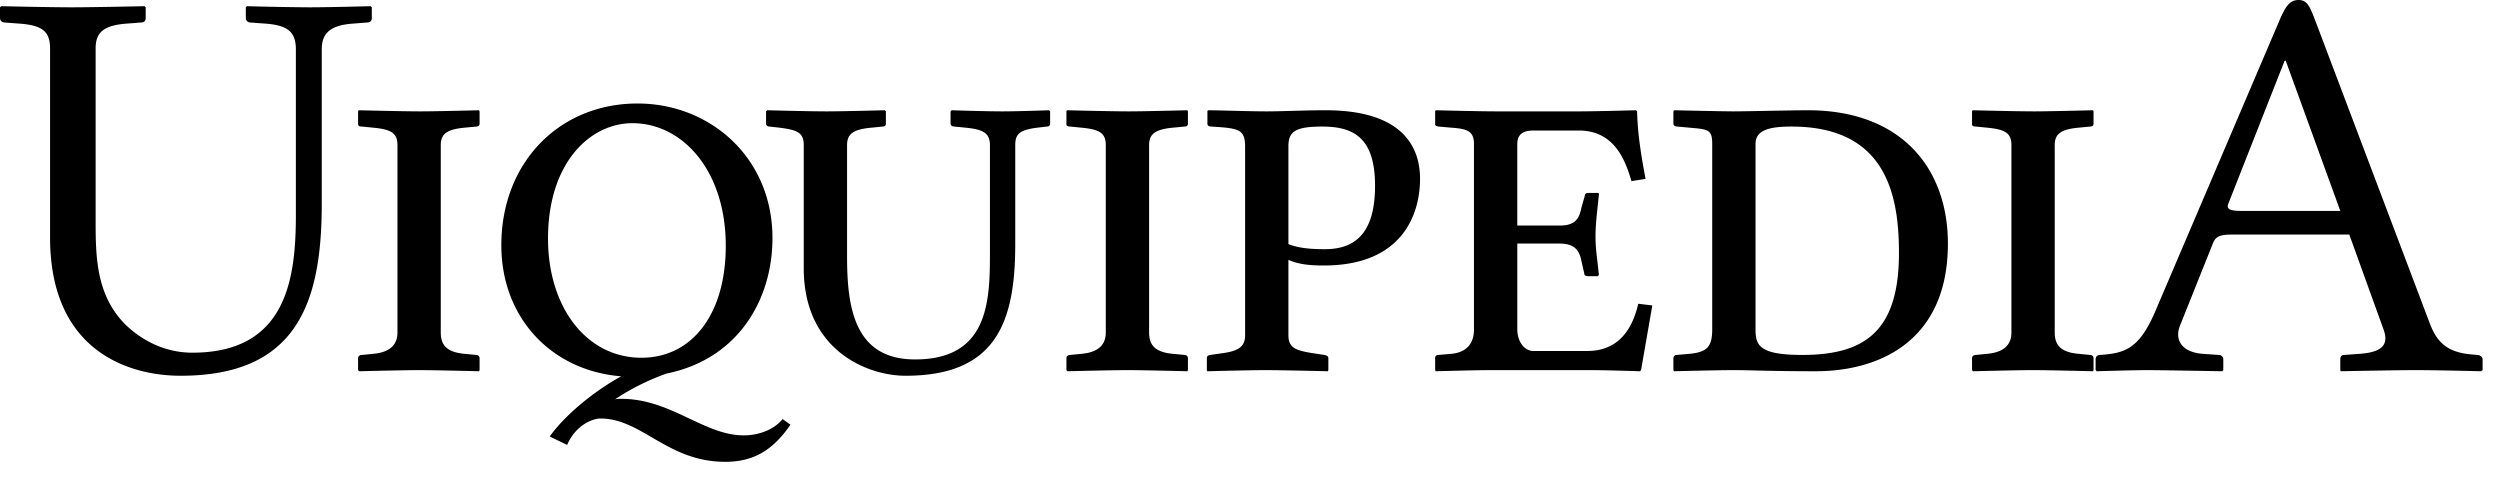 <?xml version="1.0" encoding="UTF-8" standalone="no"?>
<svg xmlns="http://www.w3.org/2000/svg" width="120" height="23" viewBox="0 0 120 23">
	<path d="M8.667 18.036c5.535 0 6.777-3.429 6.777-8.235V2.376c0-.756.378-1.161 1.485-1.242l.702-.054c.135 0 .216-.081.216-.216V.351l-.054-.054s-1.998.054-2.97.054a142.8 142.8 0 01-2.97-.054l-.054.054v.513c0 .135.108.216.216.216l.729.054c1.08.081 1.458.405 1.458 1.242v7.911c0 3.024-.405 6.642-4.968 6.642-1.296 0-2.403-.567-3.213-1.35-1.431-1.431-1.431-3.321-1.431-5.076V2.322c0-.756.378-1.107 1.485-1.188l.702-.054c.135 0 .216-.081.216-.216V.351L6.939.297S4.428.351 3.456.351C2.403.351.054.297.054.297L0 .351v.513c0 .135.108.216.216.216l.729.054c1.053.081 1.458.351 1.458 1.188v9.072c0 5.508 3.834 6.642 6.264 6.642m12.49-11.07c0-.54.297-.756 1.134-.837l.567-.054c.108 0 .162-.054.162-.135v-.594l-.027-.054s-2.079.054-2.808.054c-.837 0-2.97-.054-2.97-.054l-.027.054v.621c0 .081.081.108.189.108l.54.054c.837.081 1.161.243 1.161.837v8.991c0 .513-.27.945-1.161 1.026l-.54.054c-.108 0-.189.054-.189.162v.567l.054.054s2.106-.054 2.862-.054c.837 0 2.889.054 2.889.054l.027-.054v-.567c0-.108-.081-.162-.162-.162l-.567-.054c-.864-.081-1.134-.432-1.134-1.026V6.966m9.198-1.053c2.403 0 4.482 2.268 4.482 5.886 0 3.321-1.647 5.373-4.05 5.373-2.619 0-4.482-2.403-4.482-5.724 0-3.645 2.025-5.535 4.05-5.535m-3.969 15.039l.837.405c.432-.999 1.269-1.269 1.593-1.269 1.998 0 3.213 2.079 5.994 2.079 1.377 0 2.295-.567 3.132-1.782l-.378-.27c-.459.567-1.242.783-1.863.783-1.917 0-3.483-1.755-5.886-1.755-.081 0-.189 0-.297.027a11.163 11.163 0 012.484-1.242c3.348-.675 5.076-3.456 5.076-6.507 0-3.834-2.97-6.453-6.48-6.453-3.753 0-6.534 2.835-6.534 6.804 0 3.483 2.403 6.021 5.751 6.291-1.458.81-2.754 1.944-3.429 2.889m17.081-2.916c4.347 0 5.265-2.565 5.265-6.318V6.966c0-.54.216-.729 1.053-.837l.459-.054c.108 0 .162-.054.162-.135v-.594l-.054-.054s-1.485.054-2.241.054c-.81 0-2.43-.054-2.43-.054l-.054.054v.594c0 .081.081.135.189.135l.54.054c.81.081 1.161.243 1.161.837v5.103c0 2.322-.027 5.184-3.591 5.184-2.889 0-3.267-2.43-3.267-4.941V6.966c0-.54.297-.756 1.161-.837l.54-.054c.108 0 .162-.054.162-.135v-.594l-.054-.054s-2.025.054-2.781.054c-.837 0-2.862-.054-2.862-.054l-.054.054v.594c0 .081.081.135.162.135l.486.054c.864.108 1.161.243 1.161.837v5.913c0 3.915 3.024 5.157 4.887 5.157m11.69-11.07c0-.54.297-.756 1.134-.837l.567-.054c.108 0 .162-.054.162-.135v-.594l-.027-.054s-2.079.054-2.808.054c-.837 0-2.97-.054-2.97-.054l-.027.054v.621c0 .081.081.108.189.108l.54.054c.837.081 1.161.243 1.161.837v8.991c0 .513-.27.945-1.161 1.026l-.54.054c-.108 0-.189.054-.189.162v.567l.054.054s2.106-.054 2.862-.054c.837 0 2.889.054 2.889.054l.027-.054v-.567c0-.108-.081-.162-.162-.162l-.567-.054c-.864-.081-1.134-.432-1.134-1.026V6.966m6.687.054c0-.702.324-.945 1.62-.945 1.485 0 2.538.513 2.538 2.835 0 2.079-.783 3.051-2.403 3.051-.54 0-1.215-.027-1.755-.243V7.02m-2.079 9.072c0 .513-.27.756-1.107.864l-.567.081c-.108.027-.162.054-.162.162v.567l.027.054s2.025-.054 2.781-.054c.837 0 2.997.054 2.997.054l.027-.054v-.567c0-.108-.081-.135-.189-.162l-.54-.081c-.864-.135-1.188-.27-1.188-.864v-3.618c.486.216 1.026.27 1.701.27 3.834 0 4.617-2.538 4.617-4.158 0-1.404-.702-3.294-4.536-3.294-.999 0-2.079.054-2.835.054-.783 0-2.376-.054-2.781-.054l-.054.027v.621c0 .054.027.135.189.135 1.269.081 1.62.108 1.62.945v9.072m16.549 1.674c.81 0 2.403.054 2.403.054l.054-.054.54-3.105-.675-.081c-.324 1.404-1.08 2.268-2.457 2.268h-2.565c-.486 0-.783-.513-.783-1.026v-4.131h2.025c.702 0 .945.297 1.053.837l.135.594c0 .081.054.135.189.135h.459l.054-.054c-.054-.621-.162-1.188-.162-1.863 0-.648.108-1.404.162-1.998 0-.054 0-.081-.054-.081h-.46c-.107 0-.161.054-.161.135l-.162.567c-.108.54-.297.864-1.053.864H72.83V6.912c0-.459.27-.648.783-.648h2.16c1.728 0 2.24 1.431 2.538 2.43l.675-.108c-.19-1.026-.378-2.079-.405-3.24l-.054-.054s-1.917.054-2.727.054h-3.97c-.81 0-2.915-.054-2.915-.054l-.027.054v.621c0 .027 0 .081.162.108l.62.054c.757.054 1.08.162 1.08.783v8.91c0 .54-.242 1.08-1.08 1.161l-.62.054c-.135 0-.162.081-.162.135v.594l.027.054s1.863-.054 2.673-.054h4.725m4.01-.567v.567l.027.054s2.052-.054 2.862-.054c.837 0 1.782.054 3.942.054 2.997 0 6.345-1.404 6.345-6.129 0-3.591-2.214-6.399-6.723-6.399-.702 0-3.05.054-3.564.054-.486 0-2.862-.054-2.862-.054l-.027.054v.594c0 .081.081.135.19.135l.593.054c.891.081 1.08.081 1.08.783v8.91c0 .837-.27 1.08-1.08 1.161l-.62.054c-.109 0-.163.081-.163.162m3.942-1.377v-8.91c0-.675.675-.837 1.728-.837 4.536 0 5.157 3.267 5.157 6.075 0 3.78-1.674 4.887-4.644 4.887-2.052 0-2.24-.459-2.24-1.215m14.361-8.856c0-.54.297-.756 1.134-.837l.567-.054c.108 0 .162-.054.162-.135v-.594l-.027-.054s-2.079.054-2.808.054c-.837 0-2.97-.054-2.97-.054l-.027.054v.621c0 .081.081.108.189.108l.54.054c.837.081 1.161.243 1.161.837v8.991c0 .513-.27.945-1.161 1.026l-.54.054c-.108 0-.189.054-.189.162v.567l.054.054s2.106-.054 2.862-.054c.837 0 2.889.054 2.889.054l.027-.054v-.567c0-.108-.081-.162-.162-.162l-.567-.054c-.864-.081-1.134-.432-1.134-1.026V6.966m9.009 3.159c-.594 0-.783-.081-.675-.351l2.7-6.858h.054l2.62 7.209h-4.699m-2.997 5.508l1.566-3.915c.135-.351.297-.459.945-.459h5.616l1.647 4.563c.27.756-.108 1.08-1.134 1.161l-.756.054c-.135 0-.189.081-.189.216v.513l.027.054s2.646-.054 3.591-.054c1.053 0 3.132.054 3.132.054l.081-.054v-.513c0-.135-.135-.216-.27-.216l-.297-.027c-1.08-.108-1.62-.513-1.998-1.566L111.065.81c-.216-.54-.35-.81-.729-.81-.405 0-.62.27-.918.972l-5.994 14.04c-.756 1.728-1.43 1.944-2.619 2.025-.135 0-.216.081-.216.216v.513l.054.054s1.728-.054 2.43-.054c.648 0 3.591.054 3.591.054l.054-.054v-.513a.213.213 0 00-.216-.216l-.783-.054c-.999-.081-1.35-.675-1.08-1.35"/>
</svg>
